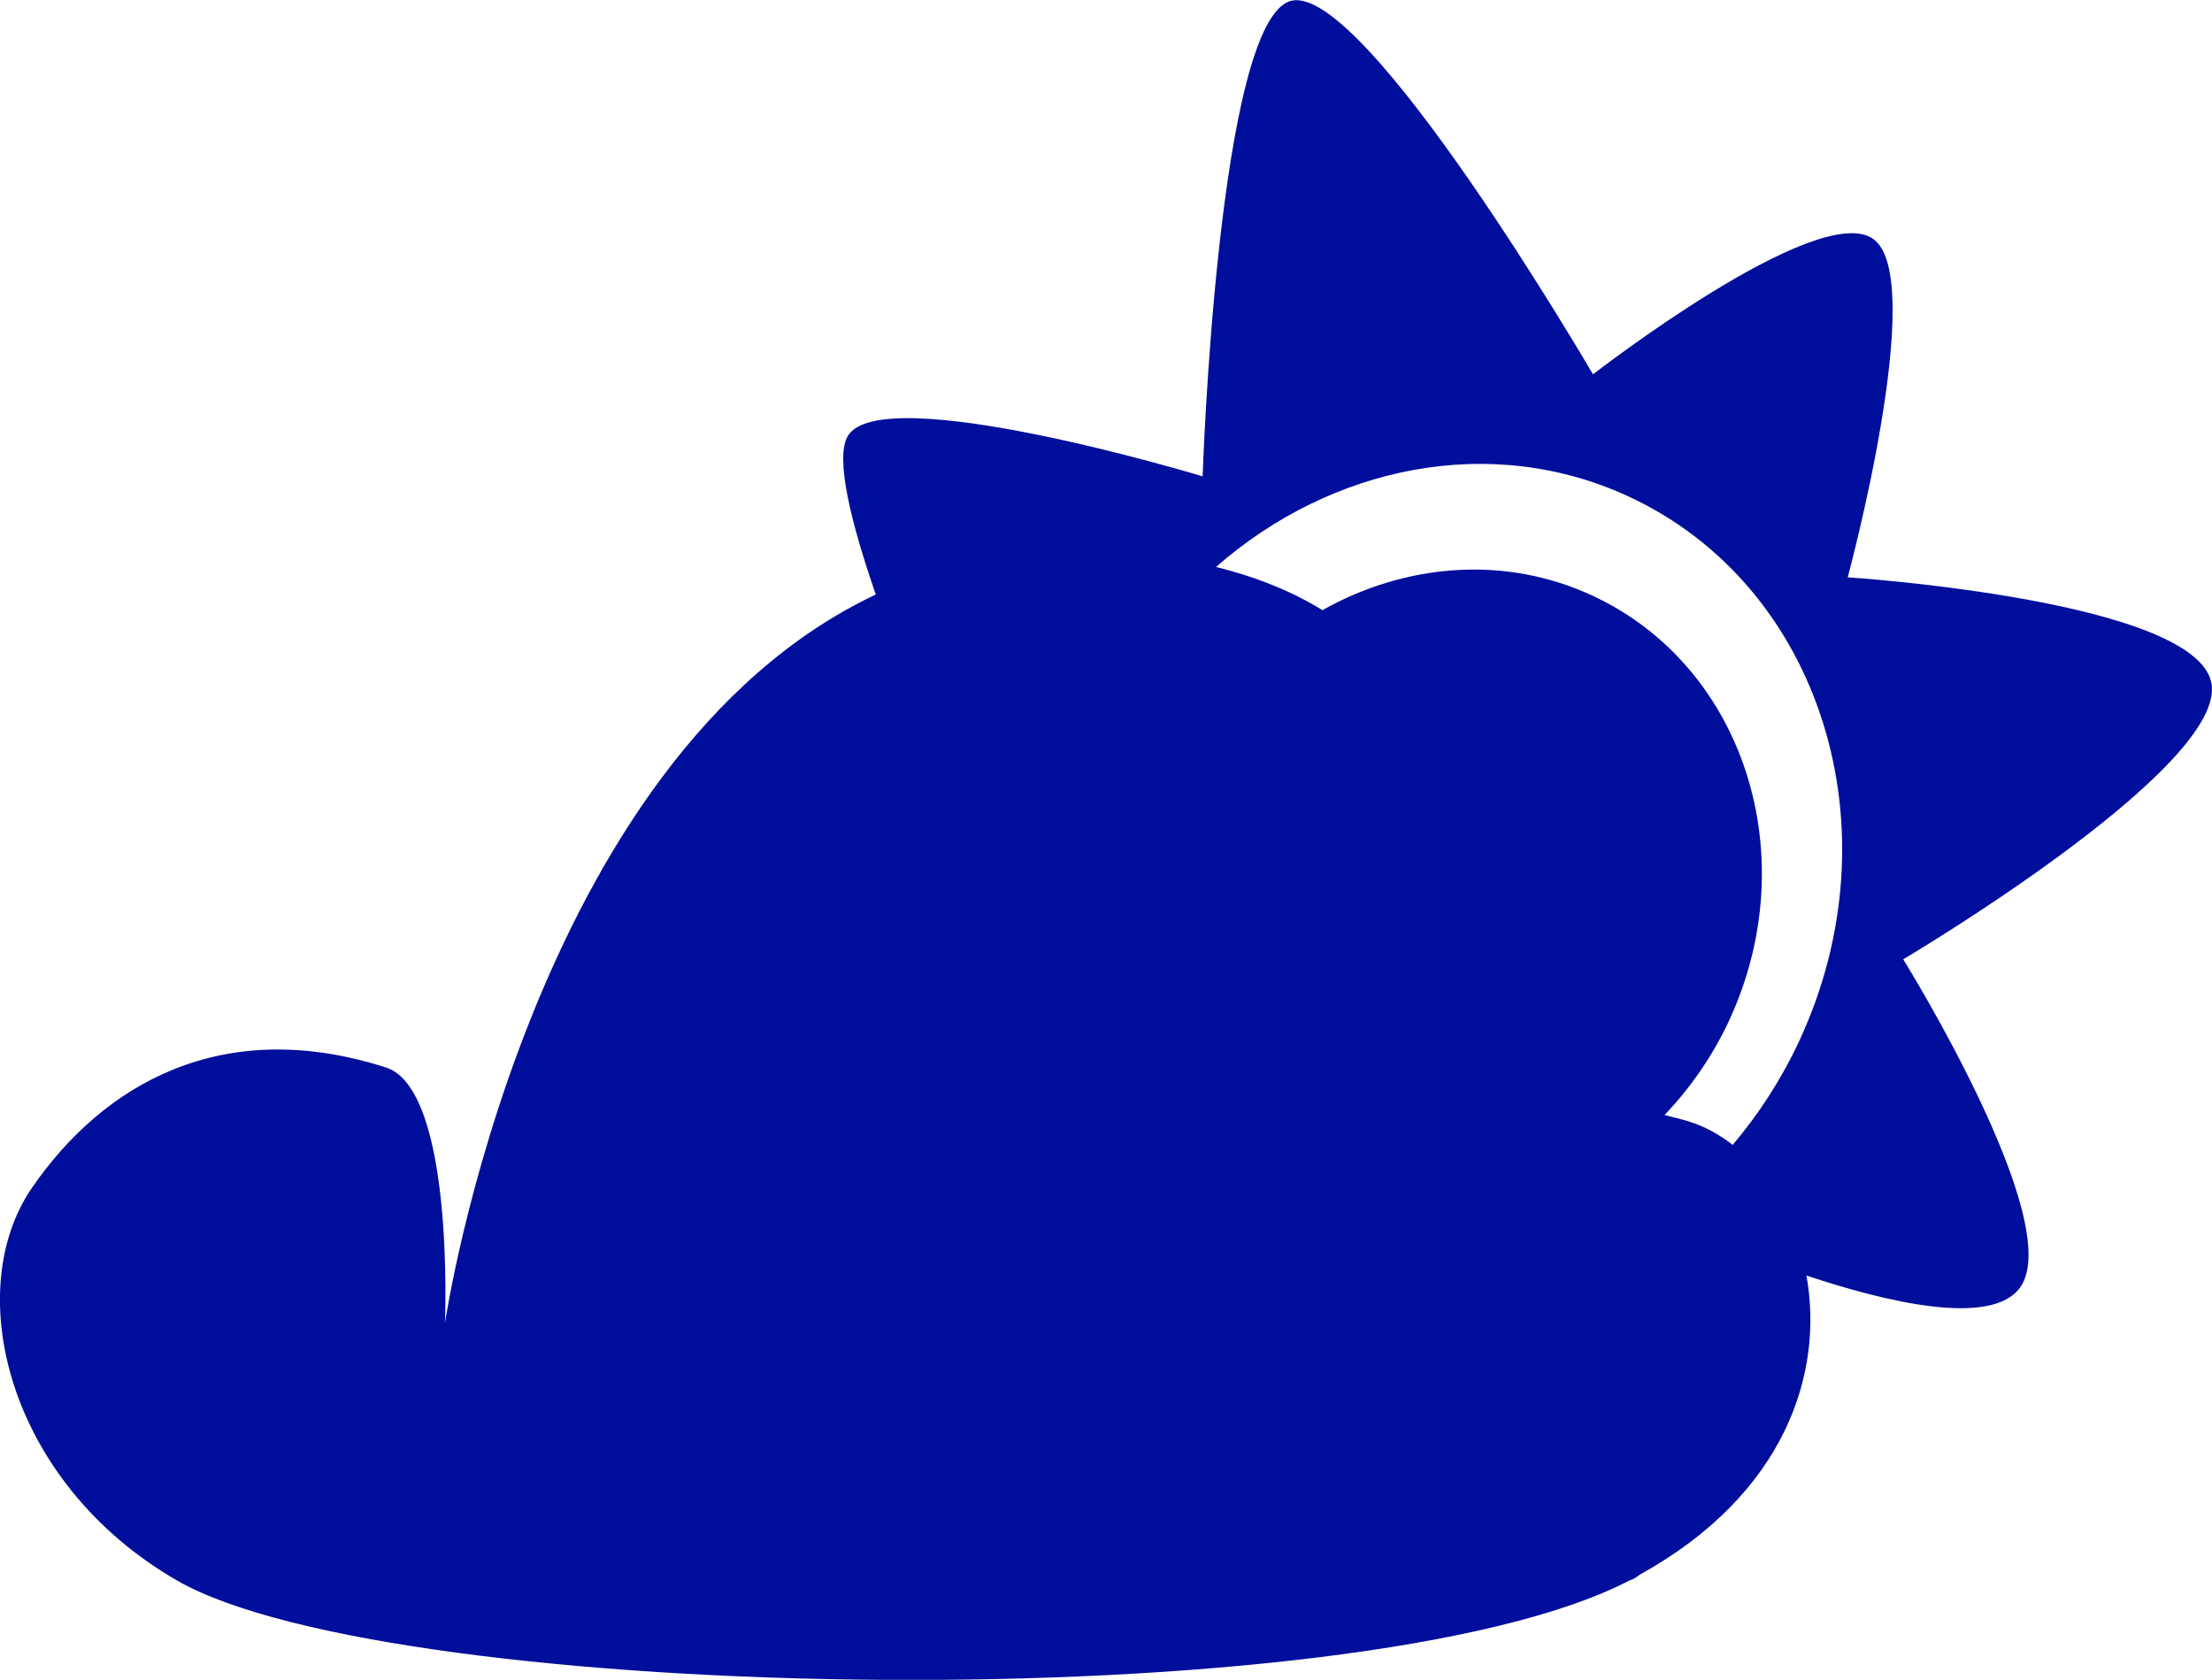 <?xml version="1.0" encoding="utf-8"?>
<!-- Generator: Adobe Illustrator 16.0.4, SVG Export Plug-In . SVG Version: 6.00 Build 0)  -->
<!DOCTYPE svg PUBLIC "-//W3C//DTD SVG 1.1//EN" "http://www.w3.org/Graphics/SVG/1.1/DTD/svg11.dtd">
<svg version="1.1" fill="rgb(0, 14, 156)" xmlns="http://www.w3.org/2000/svg" xmlns:xlink="http://www.w3.org/1999/xlink" x="0px" y="0px"
	 width="32px" height="24.305px" viewBox="0 0 32 24.305" enable-background="new 0 0 32 24.305" xml:space="preserve">
<g id="Fondo_1_" display="none">
	<rect id="Fondo" x="-681.734" y="-2303.627" display="inline" fill="#FB6E92" width="1000" height="2438.352"/>
</g>
<g id="Guias" display="none">
</g>
<g id="Icons">
	<g display="none" opacity="0.2">
		<path display="inline" fill="#FFFFFF" d="M-271.725-827.106c-11.282,3.636-35.885,28.28-38.51,36.152
			c-2.621,7.852,12.065,36.154,18.865,37.705c6.793,1.59,56.584-20.436,58.154-28.284
			C-231.645-789.404-260.442-830.785-271.725-827.106z"/>
		<path display="inline" fill="#FFFFFF" d="M-168.756-907.265c-10.498,0.494-88.546,59.726-88.034,69.146
			c0.519,9.423,29.36,46.629,37.729,47.951c8.363,1.301,70.221-78.341,72.307-88.813
			C-144.668-889.478-158.284-907.804-168.756-907.265z"/>
		<path display="inline" fill="#FFFFFF" d="M146.18-1193.709c-10.933-15.145-35.498-16.26-56.115-3.016
			c-7.871-4.009-17.023-7.233-27.768-9.215c0,0-391.393,317.515-477.854,378.833c0,0-3.302,7.003-8.776,18.406
			c98.109,68.716,86.957,120.568,86.957,120.568c-27.149-66.916-95.885-102.037-95.905-102.037
			c-24.626,50.699-68.835,139.308-92.308,172.114c0,0-0.04,18.015,22.025,29.479c0,0,150.072-101.023,193.329-109.639
			c0,0,23.883-23.283,60.697-58.922c-20.121,10.308-43.197,20.062-52.827,20.659c-16.771,1.053-36.153-39.438-34.583-53.776
			c1.57-14.338,153.521-139.574,176.038-137.983c22.54,1.569,29.875,22.518,30.414,37.725c0.205,6.548-13.655,26.546-30.414,48.012
			c113.26-108.668,256.184-243.842,297.086-273.84c0,0,0.414-10.661-3.14-24.688C150.721-1156.377,156.732-1179.041,146.18-1193.709
			z M-469.226-611.112c0,0-2.542-32.479-33.638-43.818C-502.863-654.931-450.635-678.565-469.226-611.112z"/>
	</g>
	<path display="none" opacity="0.5" fill="#71C8EA" enable-background="new    " d="M1099.321-877.449l3.333,3.333
		c0,0,17-13.666,32.5-11.833c0,0,21-27.999,50-37.833c0,0,17.667-9.834,7.167-30.667s-24.327-12.937-31.167-8
		c-9.583,6.916-39.771,40.322-51.5,56.333C1109.654-906.116,1113.154-889.782,1099.321-877.449z"/>
	<path d="M31.998,9.93c-0.105-1.243-5.268-1.577-5.268-1.577s1.179-4.359,0.36-4.902c-0.815-0.542-4.045,1.965-4.045,1.965
		s-3.313-5.688-4.371-5.403s-1.276,6.879-1.276,6.879s-4.635-1.404-5.132-0.586c-0.19,0.314,0.044,1.257,0.404,2.296
		c-5.026,2.371-6.233,10.54-6.233,10.54s0.143-3.379-0.854-3.697c-2.373-0.761-4.092,0.246-5.12,1.74
		c-1.028,1.494-0.354,4.268,2.097,5.682c3.123,1.8,17.103,2.035,21.013,0c0.052-0.016,0.101-0.045,0.147-0.083
		c2.105-1.163,2.668-2.916,2.413-4.329c1.119,0.374,2.671,0.756,3.091,0.173c0.678-0.939-1.691-4.748-1.691-4.748
		S32.104,11.175,31.998,9.93z M26.027,15.065c-0.26,0.557-0.586,1.057-0.961,1.5c-0.197-0.154-0.412-0.271-0.64-0.341
		c-0.12-0.036-0.231-0.061-0.346-0.091c0.369-0.388,0.688-0.841,0.93-1.358c1.107-2.377,0.228-5.132-1.967-6.154
		c-1.274-0.595-2.714-0.466-3.912,0.207c-0.422-0.261-0.932-0.474-1.54-0.625c1.676-1.467,3.987-1.943,5.979-1.015
		C26.352,8.483,27.45,12.01,26.027,15.065z"/>
</g>
</svg>
